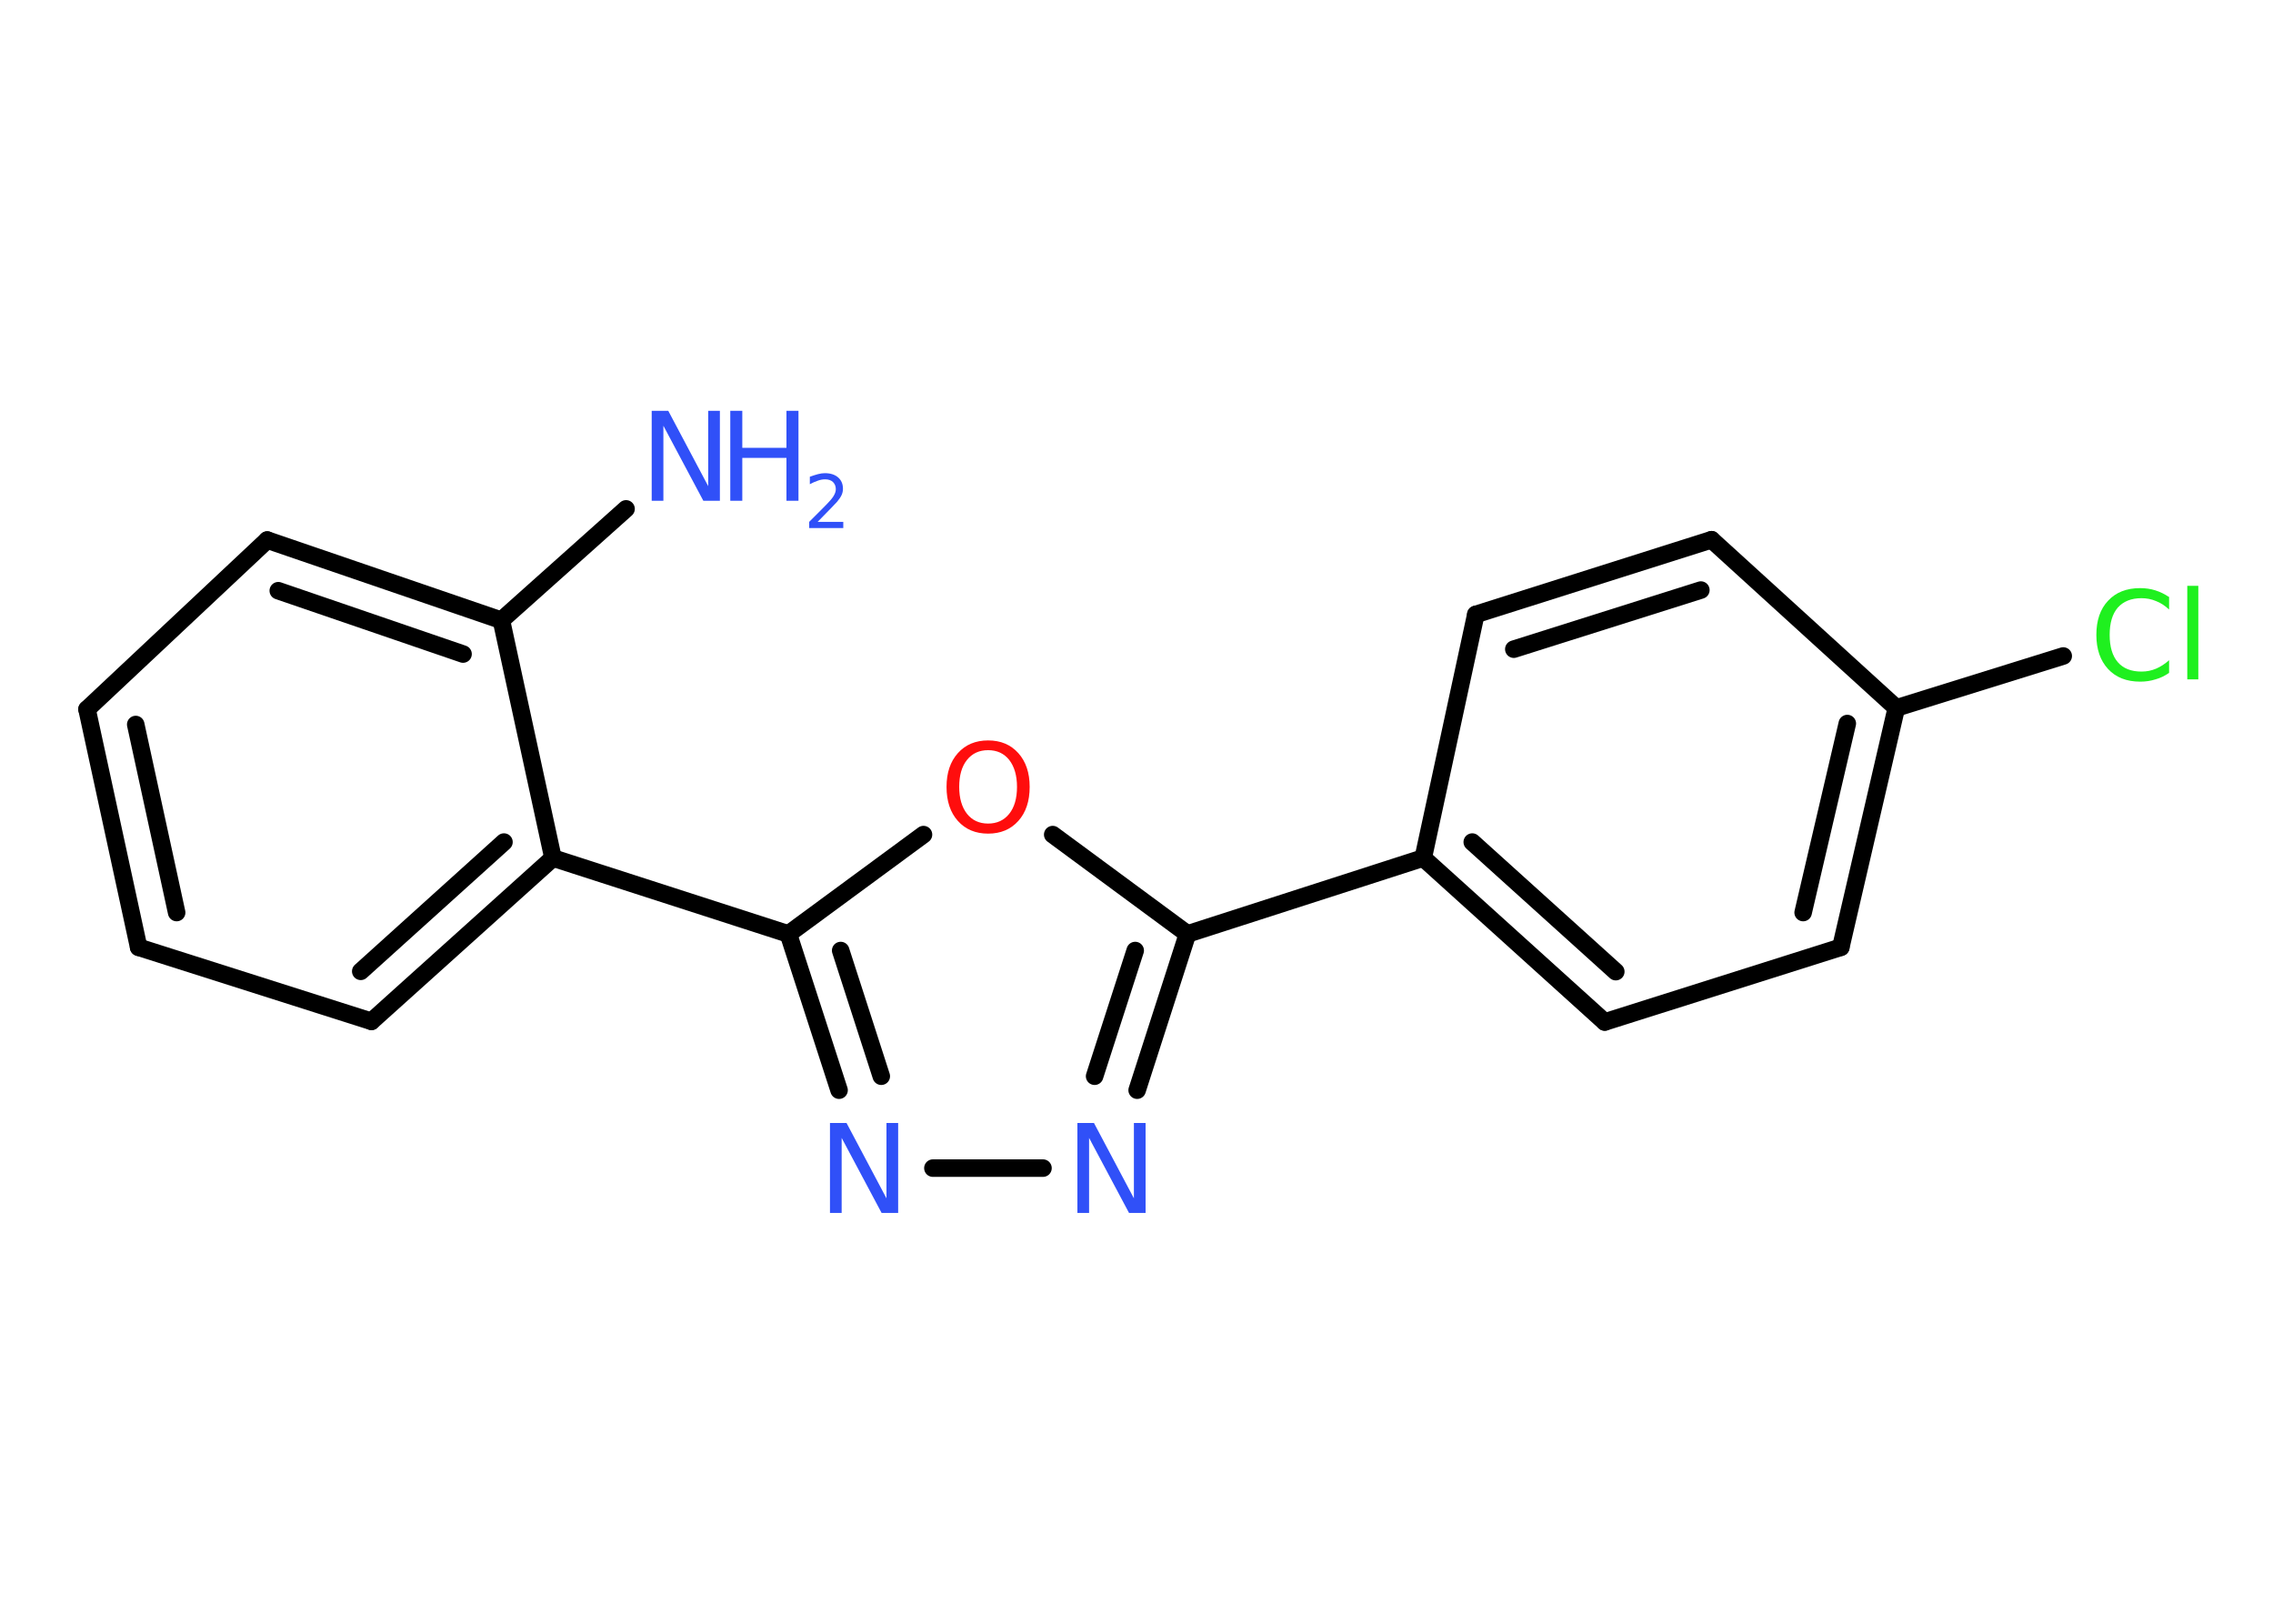 <?xml version='1.0' encoding='UTF-8'?>
<!DOCTYPE svg PUBLIC "-//W3C//DTD SVG 1.1//EN" "http://www.w3.org/Graphics/SVG/1.1/DTD/svg11.dtd">
<svg version='1.2' xmlns='http://www.w3.org/2000/svg' xmlns:xlink='http://www.w3.org/1999/xlink' width='70.0mm' height='50.0mm' viewBox='0 0 70.0 50.0'>
  <desc>Generated by the Chemistry Development Kit (http://github.com/cdk)</desc>
  <g stroke-linecap='round' stroke-linejoin='round' stroke='#000000' stroke-width='.54' fill='#3050F8'>
    <rect x='.0' y='.0' width='70.0' height='50.0' fill='#FFFFFF' stroke='none'/>
    <g id='mol1' class='mol'>
      <line id='mol1bnd1' class='bond' x1='19.28' y1='15.67' x2='15.44' y2='19.1'/>
      <g id='mol1bnd2' class='bond'>
        <line x1='15.44' y1='19.1' x2='8.23' y2='16.63'/>
        <line x1='14.26' y1='20.14' x2='8.57' y2='18.19'/>
      </g>
      <line id='mol1bnd3' class='bond' x1='8.23' y1='16.63' x2='2.68' y2='21.84'/>
      <g id='mol1bnd4' class='bond'>
        <line x1='2.68' y1='21.84' x2='4.27' y2='29.17'/>
        <line x1='4.18' y1='22.31' x2='5.44' y2='28.1'/>
      </g>
      <line id='mol1bnd5' class='bond' x1='4.27' y1='29.17' x2='11.44' y2='31.45'/>
      <g id='mol1bnd6' class='bond'>
        <line x1='11.44' y1='31.45' x2='17.03' y2='26.42'/>
        <line x1='11.11' y1='29.91' x2='15.52' y2='25.93'/>
      </g>
      <line id='mol1bnd7' class='bond' x1='15.44' y1='19.1' x2='17.03' y2='26.42'/>
      <line id='mol1bnd8' class='bond' x1='17.03' y1='26.42' x2='24.28' y2='28.76'/>
      <g id='mol1bnd9' class='bond'>
        <line x1='24.28' y1='28.76' x2='25.84' y2='33.57'/>
        <line x1='25.89' y1='29.27' x2='27.14' y2='33.14'/>
      </g>
      <line id='mol1bnd10' class='bond' x1='28.73' y1='35.97' x2='32.12' y2='35.97'/>
      <g id='mol1bnd11' class='bond'>
        <line x1='35.02' y1='33.57' x2='36.57' y2='28.76'/>
        <line x1='33.71' y1='33.14' x2='34.96' y2='29.27'/>
      </g>
      <line id='mol1bnd12' class='bond' x1='36.57' y1='28.76' x2='43.83' y2='26.42'/>
      <g id='mol1bnd13' class='bond'>
        <line x1='43.83' y1='26.42' x2='49.42' y2='31.47'/>
        <line x1='45.34' y1='25.93' x2='49.76' y2='29.92'/>
      </g>
      <line id='mol1bnd14' class='bond' x1='49.42' y1='31.47' x2='56.69' y2='29.17'/>
      <g id='mol1bnd15' class='bond'>
        <line x1='56.69' y1='29.17' x2='58.4' y2='21.8'/>
        <line x1='55.53' y1='28.1' x2='56.89' y2='22.28'/>
      </g>
      <line id='mol1bnd16' class='bond' x1='58.4' y1='21.8' x2='63.54' y2='20.2'/>
      <line id='mol1bnd17' class='bond' x1='58.4' y1='21.8' x2='52.71' y2='16.62'/>
      <g id='mol1bnd18' class='bond'>
        <line x1='52.71' y1='16.62' x2='45.45' y2='18.92'/>
        <line x1='52.38' y1='18.17' x2='46.62' y2='19.99'/>
      </g>
      <line id='mol1bnd19' class='bond' x1='43.83' y1='26.42' x2='45.45' y2='18.92'/>
      <line id='mol1bnd20' class='bond' x1='36.57' y1='28.76' x2='32.42' y2='25.7'/>
      <line id='mol1bnd21' class='bond' x1='24.28' y1='28.76' x2='28.44' y2='25.7'/>
      <g id='mol1atm1' class='atom'>
        <path d='M20.08 12.65h.5l1.23 2.32v-2.32h.36v2.77h-.51l-1.23 -2.31v2.31h-.36v-2.77z' stroke='none'/>
        <path d='M22.49 12.65h.37v1.14h1.36v-1.14h.37v2.77h-.37v-1.32h-1.36v1.32h-.37v-2.77z' stroke='none'/>
        <path d='M25.19 16.07h.78v.19h-1.05v-.19q.13 -.13 .35 -.35q.22 -.22 .28 -.29q.11 -.12 .15 -.21q.04 -.08 .04 -.16q.0 -.13 -.09 -.22q-.09 -.08 -.24 -.08q-.11 .0 -.22 .04q-.12 .04 -.25 .11v-.23q.14 -.05 .25 -.08q.12 -.03 .21 -.03q.26 .0 .41 .13q.15 .13 .15 .35q.0 .1 -.04 .19q-.04 .09 -.14 .21q-.03 .03 -.18 .19q-.15 .15 -.42 .43z' stroke='none'/>
      </g>
      <path id='mol1atm9' class='atom' d='M25.57 34.58h.5l1.23 2.32v-2.32h.36v2.77h-.51l-1.23 -2.31v2.31h-.36v-2.77z' stroke='none'/>
      <path id='mol1atm10' class='atom' d='M33.19 34.58h.5l1.23 2.32v-2.32h.36v2.77h-.51l-1.23 -2.31v2.31h-.36v-2.77z' stroke='none'/>
      <path id='mol1atm16' class='atom' d='M66.8 18.37v.4q-.19 -.18 -.4 -.26q-.21 -.09 -.45 -.09q-.47 .0 -.73 .29q-.25 .29 -.25 .84q.0 .55 .25 .84q.25 .29 .73 .29q.24 .0 .45 -.09q.21 -.09 .4 -.26v.39q-.2 .14 -.42 .2q-.22 .07 -.47 .07q-.63 .0 -.99 -.39q-.36 -.39 -.36 -1.05q.0 -.67 .36 -1.05q.36 -.39 .99 -.39q.25 .0 .47 .07q.22 .07 .41 .2zM67.36 18.04h.34v2.88h-.34v-2.88z' stroke='none' fill='#1FF01F'/>
      <path id='mol1atm19' class='atom' d='M30.43 23.1q-.41 .0 -.65 .3q-.24 .3 -.24 .83q.0 .52 .24 .83q.24 .3 .65 .3q.41 .0 .65 -.3q.24 -.3 .24 -.83q.0 -.52 -.24 -.83q-.24 -.3 -.65 -.3zM30.43 22.8q.58 .0 .93 .39q.35 .39 .35 1.04q.0 .66 -.35 1.05q-.35 .39 -.93 .39q-.58 .0 -.93 -.39q-.35 -.39 -.35 -1.05q.0 -.65 .35 -1.04q.35 -.39 .93 -.39z' stroke='none' fill='#FF0D0D'/>
    </g>
  </g>
</svg>
